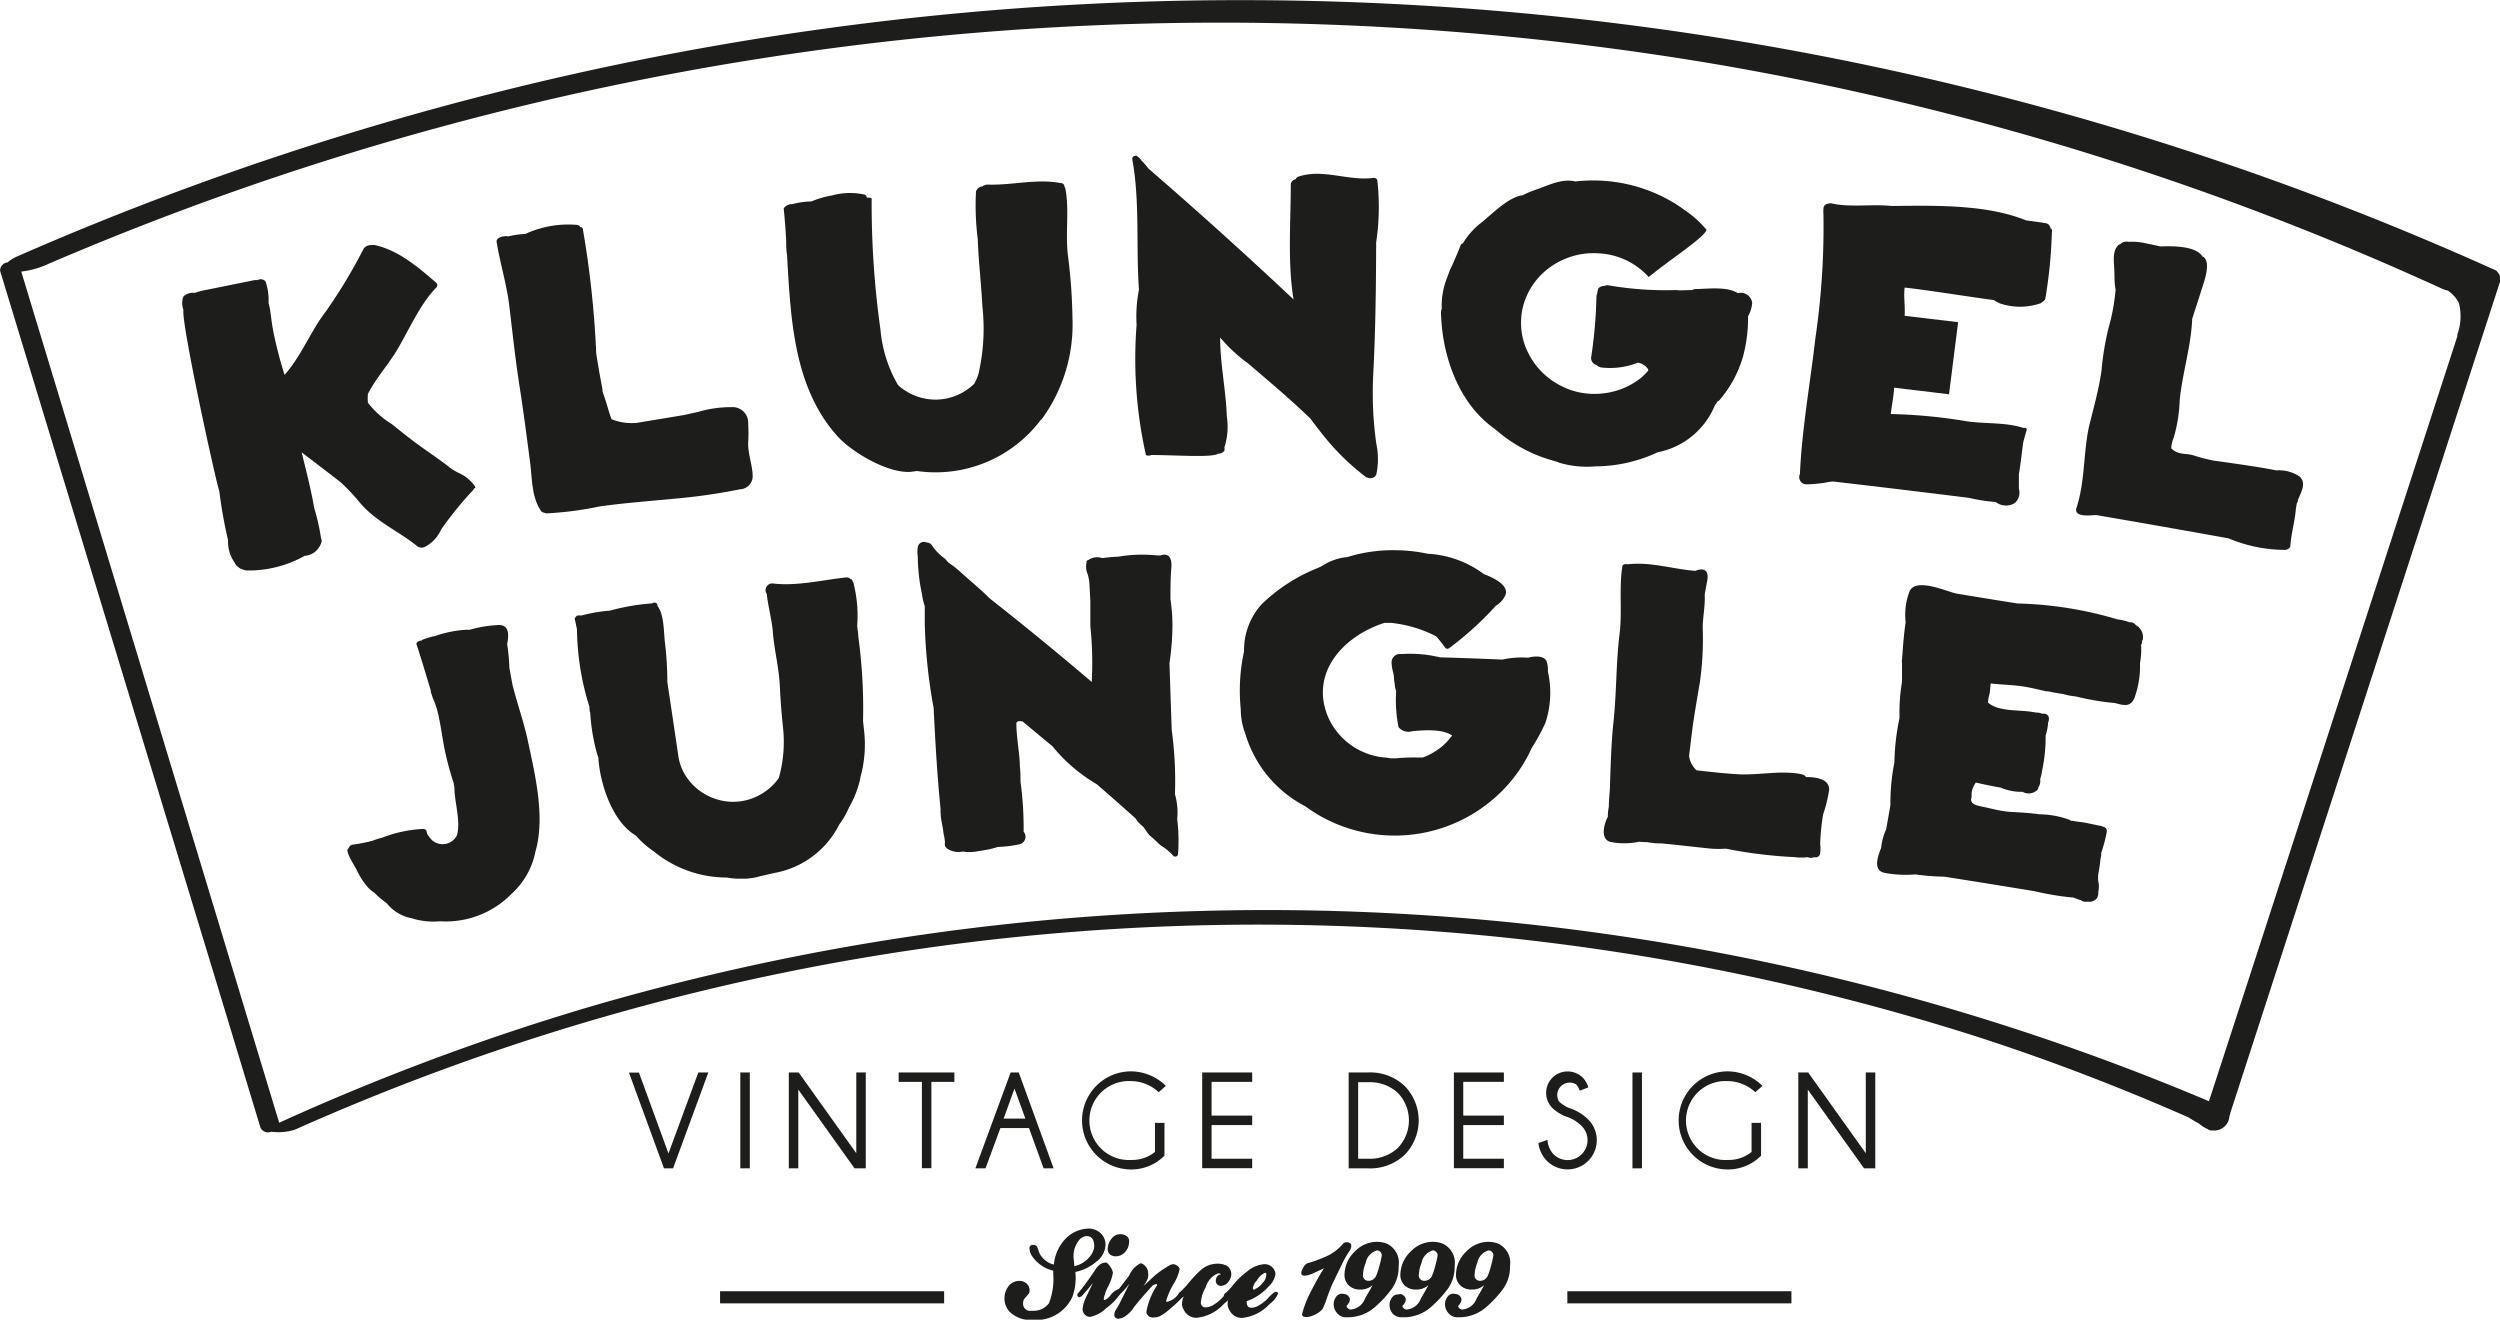 <svg id="Laag_1" data-name="Laag 1" xmlns="http://www.w3.org/2000/svg" viewBox="0 0 200.05 105.6">
  <defs>
    <style>
      .cls-1, .cls-2 {
        fill: #1d1d1b;
      }

      .cls-2 {
        stroke: #1d1d1b;
        stroke-miterlimit: 10;
        stroke-width: 0.97px;
      }
    </style>
  </defs>
  <title>kj_logo</title>
  <g>
    <g>
      <path class="cls-1" d="M194.68,263.37l-2.8-7.66h0.8l2.36,6.47,2.39-6.48h0.8l-2.82,7.67h-0.75Z" transform="translate(-141.55 -169.88)"/>
      <path class="cls-1" d="M201.55,255.7v7.67h-0.76V255.7h0.76Z" transform="translate(-141.55 -169.88)"/>
      <path class="cls-1" d="M205.46,255.7l4.61,6.46V255.7h0.76v7.67h-0.9l-4.5-6.3v6.3h-0.76V255.7h0.78Z" transform="translate(-141.55 -169.88)"/>
      <path class="cls-1" d="M216.08,256.45v6.91h-0.76v-6.91h-1.86V255.7h4.46v0.75h-1.85Z" transform="translate(-141.55 -169.88)"/>
      <path class="cls-1" d="M223.07,255.7l2.79,7.67h-0.8l-1.17-3.22h-2.29l-1.19,3.22h-0.81l2.82-7.67h0.66Zm0.53,3.69-0.87-2.4-0.87,2.4h1.74Z" transform="translate(-141.55 -169.88)"/>
      <path class="cls-1" d="M234.73,262.36a3.74,3.74,0,0,1-2.67,1.1,3.92,3.92,0,0,1,0-7.85,4,4,0,0,1,2.78,1.16l-0.57.51a3.26,3.26,0,0,0-2.21-.89,3.16,3.16,0,1,0,0,6.31,2.94,2.94,0,0,0,1.91-.64v-2.33h0.76v2.63Z" transform="translate(-141.55 -169.88)"/>
      <path class="cls-1" d="M241.75,255.7v0.75H238.5v2.7h3.25v0.76H238.5v2.69h3.25v0.76h-4V255.7h4Z" transform="translate(-141.55 -169.88)"/>
      <path class="cls-1" d="M251,255.7a4,4,0,0,1,2.93,1.06,3.94,3.94,0,0,1,0,5.55,4,4,0,0,1-2.93,1.06h-1.53V255.7H251Zm-0.77.77v6.13H251a3.28,3.28,0,0,0,2.37-.83,3.17,3.17,0,0,0,0-4.47,3.3,3.3,0,0,0-2.37-.82h-0.77Z" transform="translate(-141.55 -169.88)"/>
      <path class="cls-1" d="M261.89,255.7v0.75h-3.25v2.7h3.25v0.76h-3.25v2.69h3.25v0.76h-4V255.7h4Z" transform="translate(-141.55 -169.88)"/>
      <path class="cls-1" d="M267.08,259.3a3.27,3.27,0,0,1-1.31-.76,1.72,1.72,0,0,1,0-2.42,1.73,1.73,0,0,1,2.44,0,2,2,0,0,1,.44.77l-0.69.27a1.44,1.44,0,0,0-.29-0.51,1,1,0,0,0-1.37,1.37,2.73,2.73,0,0,0,.8.52,3.77,3.77,0,0,1,1.54.92,2.34,2.34,0,1,1-3.31,3.31,2.46,2.46,0,0,1-.68-1.42l0.73-.26a1.86,1.86,0,0,0,.48,1.15,1.59,1.59,0,0,0,2.26-2.25A3.17,3.17,0,0,0,267.08,259.3Z" transform="translate(-141.55 -169.88)"/>
      <path class="cls-1" d="M272.94,255.7v7.67h-0.76V255.7h0.76Z" transform="translate(-141.55 -169.88)"/>
      <path class="cls-1" d="M282.47,262.36a3.73,3.73,0,0,1-2.67,1.1,3.92,3.92,0,0,1,0-7.85,4,4,0,0,1,2.78,1.16l-0.57.51a3.26,3.26,0,0,0-2.21-.89,3.16,3.16,0,1,0,0,6.31,2.93,2.93,0,0,0,1.91-.64v-2.33h0.76v2.63Z" transform="translate(-141.55 -169.88)"/>
      <path class="cls-1" d="M286.24,255.7l4.61,6.46V255.7h0.76v7.67h-0.9l-4.5-6.3v6.3h-0.76V255.7h0.78Z" transform="translate(-141.55 -169.88)"/>
    </g>
    <line class="cls-2" x1="57.62" y1="103.81" x2="75.55" y2="103.81"/>
    <line class="cls-2" x1="125.42" y1="103.81" x2="143.35" y2="103.81"/>
    <g>
      <path class="cls-1" d="M228.5,268.2a1.42,1.42,0,0,1,1,.26,1.23,1.23,0,0,1,.51,1.08,1.76,1.76,0,0,1-.72,1.29,3.6,3.6,0,0,1-1.69.83,4.48,4.48,0,0,1-.24,2,3.19,3.19,0,0,1-3.16,1.84,2.43,2.43,0,0,1-1.85-.64,1.61,1.61,0,0,1-.14-2,1.07,1.07,0,0,1,.83-0.48,0.84,0.84,0,0,1,.67.22,0.73,0.73,0,0,1,.23.53,0.48,0.48,0,0,1-.09.3l-0.32.37a0.53,0.53,0,0,0-.11.34,0.57,0.57,0,0,0,.66.63h0.18a1.52,1.52,0,0,0,1.23-.61,5.34,5.34,0,0,0,.34-2.34v-0.26a2.83,2.83,0,0,1-1.67-1.13,1.2,1.2,0,0,1-.23-0.64,0.25,0.25,0,0,1,.22-0.29h0.11a0.31,0.31,0,0,1,.3.19l0.13,0.38a1.71,1.71,0,0,0,1.19,1,3.45,3.45,0,0,1,1-2.13A2.64,2.64,0,0,1,228.5,268.2Zm-1,3a2.14,2.14,0,0,0,1.25-.76,1.41,1.41,0,0,0,.36-0.83q0-.82-0.63-0.82a0.88,0.88,0,0,0-.63.39,2,2,0,0,0-.38,1.45Q227.52,271.19,227.52,271.16Z" transform="translate(-141.55 -169.88)"/>
      <path class="cls-1" d="M227.89,273.69a0.2,0.2,0,0,1-.09-0.31c0.13-.14.38-0.46,0.78-1l0.61-.88a1.35,1.35,0,0,1,.53-0.53l0.3-.07a0.25,0.25,0,0,1,.18.11,1.44,1.44,0,0,1,.41.7,3.72,3.72,0,0,1-.38,1.1,3.52,3.52,0,0,0-.36,1,0.08,0.08,0,0,0,.08.1,1.24,1.24,0,0,0,.47-0.39,1.34,1.34,0,0,1,.62-0.48,0.17,0.17,0,0,1,.2.18,0.63,0.63,0,0,1-.1.27,4.55,4.55,0,0,1-1.06,1.06,2.62,2.62,0,0,1-1.3.71,0.62,0.62,0,0,1-.6-0.57,2.06,2.06,0,0,1,.18-0.78c0.06-.16.28-0.61,0.65-1.37-0.25.31-.53,0.65-0.85,1A0.46,0.46,0,0,1,227.89,273.69Zm3.84-4.88a0.5,0.5,0,0,1,.17.43,1.21,1.21,0,0,1-.31.82,1,1,0,0,1-.75.35,0.76,0.76,0,0,1-.46-0.14,0.54,0.54,0,0,1-.19-0.46,1.31,1.31,0,0,1,.3-0.8,0.86,0.86,0,0,1,.71-0.37A0.88,0.88,0,0,1,231.73,268.81Z" transform="translate(-141.55 -169.88)"/>
      <path class="cls-1" d="M230.71,273.81c-0.07,0-.11,0-0.11-0.07a0.51,0.51,0,0,1,.09-0.23q0.49-.6,1.21-1.55a1.91,1.91,0,0,1,.94-1,0.72,0.72,0,0,1,.34.22,0.75,0.75,0,0,1,.21.35,1.29,1.29,0,0,1,0,.66,2.74,2.74,0,0,1-.35.61l0.61-.57a7,7,0,0,1,1-.8l0.42-.26a0.75,0.75,0,0,1,.37-0.13,0.64,0.64,0,0,1,.49.32,0.25,0.25,0,0,1,0,.14,3.51,3.51,0,0,1-.44,1.07,5.92,5.92,0,0,0-.62,1.39,0.07,0.07,0,0,0,.08.09,1.46,1.46,0,0,0,.75-0.44l0.21-.24a0.35,0.35,0,0,1,.22-0.16c0.09,0,.13.07,0.13,0.2a0.71,0.71,0,0,1-.23.42,8.73,8.73,0,0,1-.79.73,4.64,4.64,0,0,1-.87.64,1.2,1.2,0,0,1-.48.1,0.52,0.52,0,0,1-.61-0.42,5.46,5.46,0,0,1,.85-2.13,0.23,0.23,0,0,0,0-.11s0,0-.07,0a0.51,0.51,0,0,0-.34.18c-0.12.12-.35,0.38-0.7,0.78s-0.67.79-.81,1a2.32,2.32,0,0,1-.56.56,1.08,1.08,0,0,1-.59.24,0.3,0.3,0,0,1-.34-0.35,0.83,0.83,0,0,1,.15-0.4l0.24-.41,0.82-1.65A5.13,5.13,0,0,1,230.71,273.81Z" transform="translate(-141.55 -169.88)"/>
      <path class="cls-1" d="M236.39,273.51a0.61,0.61,0,0,1-.35.24,0.2,0.2,0,0,1-.15-0.08,0.26,0.26,0,0,1-.07-0.17,0.37,0.37,0,0,1,.18-0.24,7.28,7.28,0,0,0,.64-0.69,9.78,9.78,0,0,1,1-1.06A2,2,0,0,1,239,271a1.57,1.57,0,0,1,.59.11,0.66,0.66,0,0,1,.27.17,0.84,0.84,0,0,1,.22.56,1,1,0,0,1-.22.59,0.73,0.73,0,0,1-.57.34,0.39,0.39,0,0,1-.45-0.42,0.53,0.53,0,0,1,.07-0.27,0.44,0.44,0,0,1,.34-0.23,0.34,0.34,0,0,0-.23-0.08,1.74,1.74,0,0,0-1,1.14,2.77,2.77,0,0,0-.37,1.14,0.37,0.37,0,0,0,.37.45,1.34,1.34,0,0,0,.67-0.23,2.94,2.94,0,0,0,.63-0.51,4,4,0,0,1,.49-0.46,0.46,0.46,0,0,1,.17-0.09,0.3,0.3,0,0,1,.17.09,0.11,0.11,0,0,1,0,.09,2,2,0,0,1-.66.82,3.39,3.39,0,0,1-2.2,1.12,1.09,1.09,0,0,1-.55-0.14,1.21,1.21,0,0,1-.49-0.55,0.87,0.87,0,0,1-.11-0.52,2,2,0,0,1,.06-0.31A0.68,0.68,0,0,1,236.39,273.51Z" transform="translate(-141.55 -169.88)"/>
      <path class="cls-1" d="M241.31,274c0,0.34.09,0.52,0.37,0.53a1.31,1.31,0,0,0,.67-0.23,3.23,3.23,0,0,0,.64-0.51,3.28,3.28,0,0,1,.48-0.46,0.5,0.5,0,0,1,.15-0.08,0.36,0.36,0,0,1,.19.07,0.11,0.11,0,0,1,0,.09,1.9,1.9,0,0,1-.66.81,3.45,3.45,0,0,1-2.21,1.12,1.1,1.1,0,0,1-.54-0.13,1.17,1.17,0,0,1-.5-0.55,0.87,0.87,0,0,1-.11-0.52c0-.16,0-0.26.06-0.31a0.64,0.64,0,0,1,.21-0.27,0.71,0.71,0,0,1-.35.24,0.2,0.2,0,0,1-.16-0.08,0.26,0.26,0,0,1-.07-0.17,0.35,0.35,0,0,1,.19-0.24,6.84,6.84,0,0,0,.62-0.69,6.23,6.23,0,0,1,1.06-1,2.37,2.37,0,0,1,1.37-.58,0.85,0.85,0,0,1,.63.24,0.78,0.78,0,0,1,.26.56,1.68,1.68,0,0,1-.56,1A4.13,4.13,0,0,1,241.31,274Zm0.64-.95a1.57,1.57,0,0,0,.64-0.52,0.94,0.94,0,0,0,.29-0.65c0-.1,0-0.15-0.11-0.15a1.43,1.43,0,0,0-.64.61,1.11,1.11,0,0,0-.32.58A0.12,0.12,0,0,0,241.95,273.08Z" transform="translate(-141.55 -169.88)"/>
      <path class="cls-1" d="M246.78,271.7a2.2,2.2,0,0,1-.83.26c-0.18,0-.27-0.06-0.27-0.19s0-.15.14-0.42a0.77,0.77,0,0,1,.33-0.38,10,10,0,0,0,1.47-.53,3.8,3.8,0,0,0,1.42-1.06,0.34,0.34,0,0,1,.24-0.09,0.45,0.45,0,0,1,.3.07,0.27,0.27,0,0,1,.1.23,0.78,0.78,0,0,1-.18.44,8.76,8.76,0,0,0-.6,1.08l-0.66,1.36q-0.2.4-.51,1.28a6.15,6.15,0,0,1-.35.88,1.89,1.89,0,0,1-.78.52,1.37,1.37,0,0,1-.52.12c-0.22,0-.34-0.08-0.34-0.23a8.26,8.26,0,0,1,.76-1.91,18.59,18.59,0,0,1,1-1.77Q247.33,271.45,246.78,271.7Z" transform="translate(-141.55 -169.88)"/>
      <path class="cls-1" d="M249.13,273.43a0.48,0.48,0,0,1,.35.21,0.36,0.36,0,0,1,.08.32,0.85,0.85,0,0,1-.25.4,0.07,0.07,0,0,0,0,.06,0.24,0.24,0,0,0,.1.15,0.35,0.35,0,0,0,.2.1,1.33,1.33,0,0,0,1.17-.89c0.34-.58.54-0.93,0.6-1.06a1.44,1.44,0,0,1-1,.35,1.28,1.28,0,0,1-.88-0.31,1.16,1.16,0,0,1-.36-0.95,2.58,2.58,0,0,1,.82-1.78,2.45,2.45,0,0,1,1.78-.78,2.17,2.17,0,0,1,.79.15,1.68,1.68,0,0,1,.94,1.78,3,3,0,0,1-.59,1.89,8.89,8.89,0,0,1-1.33,1.42,3.3,3.3,0,0,1-2.08.8h-0.28a0.94,0.94,0,0,1-.66-0.35,1.06,1.06,0,0,1-.26-0.7,1,1,0,0,1,.19-0.58,0.59,0.59,0,0,1,.49-0.26Zm2.71-3.48a0.32,0.32,0,0,0-.15,0,1.28,1.28,0,0,0-.86,1,2.61,2.61,0,0,0-.21.9,0.43,0.43,0,0,0,.4.52,0.67,0.67,0,0,0,.64-0.38,4.5,4.5,0,0,0,.27-0.83,6.2,6.2,0,0,0,.19-0.82A0.41,0.41,0,0,0,251.83,269.95Z" transform="translate(-141.55 -169.88)"/>
      <path class="cls-1" d="M253.6,273.43a0.48,0.48,0,0,1,.35.21,0.36,0.36,0,0,1,.08.32,0.85,0.85,0,0,1-.25.4,0.07,0.07,0,0,0,0,.06,0.24,0.24,0,0,0,.1.15,0.35,0.35,0,0,0,.2.1,1.33,1.33,0,0,0,1.17-.89q0.51-.87.6-1.06a1.44,1.44,0,0,1-1,.35,1.28,1.28,0,0,1-.88-0.31,1.16,1.16,0,0,1-.36-0.95,2.58,2.58,0,0,1,.82-1.78,2.44,2.44,0,0,1,1.78-.78,2.16,2.16,0,0,1,.79.15,1.68,1.68,0,0,1,.95,1.78,3,3,0,0,1-.59,1.89,8.85,8.85,0,0,1-1.33,1.42,3.3,3.3,0,0,1-2.08.8h-0.28A0.94,0.94,0,0,1,253,275a1.06,1.06,0,0,1-.26-0.7,1,1,0,0,1,.19-0.58,0.59,0.59,0,0,1,.49-0.26Zm2.71-3.48a0.33,0.33,0,0,0-.15,0,1.28,1.28,0,0,0-.86,1,2.61,2.61,0,0,0-.21.9,0.43,0.43,0,0,0,.4.52,0.67,0.67,0,0,0,.64-0.38,4.47,4.47,0,0,0,.27-0.83,6,6,0,0,0,.19-0.82A0.41,0.41,0,0,0,256.3,269.95Z" transform="translate(-141.55 -169.88)"/>
      <path class="cls-1" d="M258.06,273.43a0.48,0.48,0,0,1,.35.21,0.36,0.36,0,0,1,.08.32,0.85,0.85,0,0,1-.25.4,0.07,0.07,0,0,0,0,.06,0.25,0.25,0,0,0,.1.15,0.35,0.35,0,0,0,.2.1,1.33,1.33,0,0,0,1.17-.89q0.51-.87.6-1.06a1.44,1.44,0,0,1-1,.35,1.27,1.27,0,0,1-.88-0.31,1.16,1.16,0,0,1-.37-0.95,2.58,2.58,0,0,1,.82-1.78,2.45,2.45,0,0,1,1.77-.78,2.16,2.16,0,0,1,.79.15,1.68,1.68,0,0,1,.94,1.78,3,3,0,0,1-.59,1.89,8.91,8.91,0,0,1-1.33,1.42,3.31,3.31,0,0,1-2.08.8h-0.28a0.94,0.94,0,0,1-.66-0.35,1.06,1.06,0,0,1-.26-0.7,1,1,0,0,1,.19-0.58,0.59,0.59,0,0,1,.49-0.26Zm2.71-3.48a0.32,0.32,0,0,0-.15,0,1.28,1.28,0,0,0-.86,1,2.6,2.6,0,0,0-.21.9,0.43,0.43,0,0,0,.4.52,0.67,0.67,0,0,0,.64-0.38,4.64,4.64,0,0,0,.27-0.83,6.3,6.3,0,0,0,.19-0.82A0.41,0.41,0,0,0,260.77,269.95Z" transform="translate(-141.55 -169.88)"/>
    </g>
  </g>
  <path class="cls-1" d="M341.38,191.63a0.26,0.26,0,0,0-.15-0.13,244,244,0,0,0-198.4-1.06,3.06,3.06,0,0,0-.68.44,0.65,0.65,0,0,0-.59.68L159,248.92l3.4,11.22a0.68,0.68,0,0,0,.86.3,4.31,4.31,0,0,0,1.9-.17,189.16,189.16,0,0,1,134.73-7.39c5.65,1.83,11.31,4,16.8,6.42a7.71,7.71,0,0,0,.8.47,2.63,2.63,0,0,0,.72.46,0.5,0.5,0,0,0,.34.11l0.28,0a1.22,1.22,0,0,0,1.12-1.15,2.05,2.05,0,0,0,.08-0.28l18.28-56.34,3.29-10.14A0.79,0.79,0,0,0,341.38,191.63ZM318.31,258a193.45,193.45,0,0,0-129.42-7.6,191.22,191.22,0,0,0-25,9.32v0q-8.69-28.68-17.38-57.36l-3.26-10.75a6.92,6.92,0,0,0,2.14-.6A237.64,237.64,0,0,1,279.34,175.1,234.54,234.54,0,0,1,337,193a1.86,1.86,0,0,0,.42.13,2.53,2.53,0,0,1,.89,1,4.28,4.28,0,0,1-.12,2.51,0.67,0.67,0,0,0,0,.14L321.24,249Z" transform="translate(-141.55 -169.88)"/>
  <g>
    <path class="cls-1" d="M201.42,205.33a13.17,13.17,0,0,0,0-1.55,1.25,1.25,0,0,0-1.34-1.32,9.31,9.31,0,0,0-2.67.38l-1.12.25-3.8.63a4.38,4.38,0,0,1-2-.29c-0.21-.53-0.35-1.12-0.49-1.52-0.08-.24-0.16-0.49-0.24-0.74,0-.05,0-0.1,0-0.13-0.19-1-.35-1.91-0.5-2.88a77.84,77.84,0,0,0-1.08-10,0.2,0.2,0,0,0-.22-0.1c0-.09-0.08-0.17-0.3-0.19a8.2,8.2,0,0,0-4.07.73,7,7,0,0,0-1.38.2,0.63,0.63,0,0,0-.36,0c-0.21,0-.61.16-0.56,0.44,0.27,1.68.78,3.29,1,5,0.27,2.23.5,4.43,0.85,6.65,0.31,2,.57,4,0.83,6,0.17,1.29.11,2.8,0.89,3.9a0.31,0.31,0,0,0,.23.11,0.43,0.43,0,0,0,.21.06,27.27,27.27,0,0,0,4.26-.56c2-.28,4.08-0.43,6.13-0.63a46.27,46.27,0,0,0,5.09-.74,1.05,1.05,0,0,0,1-1.1C201.74,207,201.4,206.22,201.42,205.33Z" transform="translate(-141.55 -169.88)"/>
    <path class="cls-1" d="M227,190.28c-0.21-1.77.13-3.6-.2-5.32a0.26,0.26,0,0,0-.07-0.13,0.29,0.29,0,0,0-.31-0.3c-1.95-.37-3.88.19-5.83,0.12a0.69,0.69,0,0,0-.42.15,0.58,0.58,0,0,0-.52.4,21.22,21.22,0,0,0,.14,3.81c0.06,1.8.28,3.58,0.37,5.38a16.16,16.16,0,0,1-.32,5.44,4.46,4.46,0,0,1-.33.76,4.63,4.63,0,0,1-1.11.79,4.41,4.41,0,0,1-3.39.25,4.55,4.55,0,0,1-1.46-.81l-0.14-.13a10.57,10.57,0,0,1-1.4-4.39,72.49,72.49,0,0,1-.71-10.49c0-.11-0.18-0.13-0.39-0.11a0.25,0.25,0,0,0-.23-0.26,5.37,5.37,0,0,0-2.55.08,7.21,7.21,0,0,0-1.65.48,6.24,6.24,0,0,0-1.54.22,0.76,0.76,0,0,0-.68.34c0.09,0.83.15,1.68,0.2,2.55,0,0.39,0,.79.07,1.19,0.29,5.14.54,10.56,4,14.45,1.12,1.27,4,3,5.86,2.89l0.54-.07a10.37,10.37,0,0,0,2.23.08,10.53,10.53,0,0,0,6.94-3.3,10.6,10.6,0,0,0,.74-0.88,0.42,0.42,0,0,0,.11-0.1,12.85,12.85,0,0,0,2.42-8A43.91,43.91,0,0,0,227,190.28Z" transform="translate(-141.55 -169.88)"/>
    <path class="cls-1" d="M184.4,238c0.8-2.75-.05-6.22-0.63-8.92-0.29-1.38-.84-2.91-1.22-4.44l-0.24-1.33a14.41,14.41,0,0,0-.18-1.89c0.14-.67.18-1.42-0.52-1.52a1,1,0,0,0-.25,0,9.56,9.56,0,0,0-2.21.37l-0.27,0a9.18,9.18,0,0,0-2.58.53l-0.09,0c-0.26.07-.52,0.15-0.77,0.24a0.47,0.47,0,0,0-.17.1c-0.22,0-.44.16-0.39,0.3,0.41,1.22.76,2.46,1.14,3.69,0,0.08,0,.17.05,0.25a0.06,0.06,0,0,0,0,0v0a3.84,3.84,0,0,0,.24.65l0.19,0.54c0.29,1.06.42,2.23,0.62,3.23a24,24,0,0,0,.72,2.7l0.07,0.35c0,1.23.52,2.69,0.21,3.86a1.28,1.28,0,0,1-2,.4,3.49,3.49,0,0,1-.36-0.45,0.71,0.71,0,0,1-.07-0.26,0.28,0.28,0,0,0-.25-0.19,10.42,10.42,0,0,0-3.28.69,6.46,6.46,0,0,0-.81.26,13.14,13.14,0,0,1-1.52.3,0.44,0.44,0,0,0-.39.3,0.2,0.2,0,0,0-.07.07c-0.14.3,0.57,1.34,0.72,1.66a6,6,0,0,0,.86,1.35,2.44,2.44,0,0,0,.55.47,7.54,7.54,0,0,0,1,.85,3.32,3.32,0,0,0,2,1.2,5.67,5.67,0,0,0,2.25.24,7.36,7.36,0,0,0,5.74-2.2,0.06,0.06,0,0,0,0,0A6.15,6.15,0,0,0,184.4,238Z" transform="translate(-141.55 -169.88)"/>
    <path class="cls-1" d="M251.44,199.78c0.18-3.51.22-7,.23-10.5a0.18,0.18,0,0,0,0,0,19.05,19.05,0,0,0,.09-5,0.3,0.3,0,0,0-.34-0.16c-2,.25-4-0.75-5.93-0.12a0.39,0.39,0,0,0-.26.22,0.49,0.49,0,0,0-.39.37c0,3-.27,6.28.22,9.25q-5.69-5.35-11.6-10.46a0,0,0,0,0,0,0,6,6,0,0,0-.57-0.65,1.08,1.08,0,0,0-.4-0.38h0a0.22,0.22,0,0,0-.11,0,0.25,0.25,0,0,0-.23.25h0v0a0.17,0.17,0,0,0,0,0h0c0.63,3.42.29,7,.54,10.46a11.15,11.15,0,0,0-.19,2.82,35.05,35.05,0,0,0,.73,10.33v0.08h0a0.53,0.53,0,0,0,.45,0c2,0,4.88.23,5.35-.11a0.58,0.58,0,0,0,.5-0.24,1.14,1.14,0,0,0,0-.27,5.39,5.39,0,0,0,.19-2.46c-0.07-2.13-.54-4.21-0.53-6.32a12.53,12.53,0,0,0,2.23,2.07c1.67,1.43,3.4,2.87,5,4.43a0.16,0.16,0,0,0,0,0c0.23,0.32.46,0.62,0.71,0.93l0,0a19.34,19.34,0,0,0,3.77,3.77l0.08,0a0.52,0.52,0,0,0,.7-0.23,5.93,5.93,0,0,0,0-2.49A29,29,0,0,1,251.44,199.78Z" transform="translate(-141.55 -169.88)"/>
    <path class="cls-1" d="M325.43,210l0-.12c0.26-.63.73-1.39,0.09-1.9a3,3,0,0,0-1.82-.46c-1.34-.27-3.2-0.53-5-0.78h0a13.88,13.88,0,0,1-1.62-.42c-0.65-.2-1.23,0-1.79-0.57l0,0a2.81,2.81,0,0,1,.2-0.85,12,12,0,0,0,.48-3c0.22-2.2.91-4.29,1-6.51,0.24-.74.48-1.48,0.71-2.21s0.83-2.27.18-2.76l-0.06,0c-0.51-.85-2.27-0.86-3.38-0.82-0.35-.08-0.71-0.16-1.07-0.23a5.06,5.06,0,0,0-1.49-.14,0.69,0.69,0,0,0-.67.21v0l-0.07,0c-0.59.49-.4,1.42-0.38,2.09s0,1,.1,1.53a15.94,15.94,0,0,1-.57,3.08,22.79,22.79,0,0,0-.56,3.42c-0.22,1.52-.64,3-1,4.46-0.46,2.14-.31,4.4-1,6.5-0.23.7,0.88,0.64,1.54,0.57q5.32,0.91,10.63,1.87a11.67,11.67,0,0,0,4.39.92h0a0.57,0.57,0,0,0,.55-0.24c0.05-1,.34-1.91.43-2.88a5.89,5.89,0,0,1,.1-0.64Z" transform="translate(-141.55 -169.88)"/>
    <path class="cls-1" d="M265.41,223.61a1.77,1.77,0,0,0-.07-0.69h0c-0.08-.55-0.87-0.59-1.51-0.41a7,7,0,0,0-2.06.15q-2.51-.11-5-0.18a10,10,0,0,0-3.08-.26h0a0.67,0.67,0,0,0-.78.74c0,0.32.1,0.63,0.17,0.95a5,5,0,0,0,.08.73c0,0.23.08,0.41,0.11,0.55a10.89,10.89,0,0,0,.19,2.87,1,1,0,0,0,1.09.33c0.89-.08,2.42-0.21,3.2.35a6.55,6.55,0,0,1-.68.76,5.7,5.7,0,0,1-1.22.81c-0.15.07-.3,0.13-0.46,0.19l-0.32,0a15.06,15.06,0,0,0-1.83.06l-0.41,0a4.06,4.06,0,0,0-.54-0.07,5.48,5.48,0,0,1-4.46-3.22c-1.47-3.45,1.09-6.45,4.51-7.55l0.51,0a10.31,10.31,0,0,1,3.63,1.08c0.25,0.29.49,0.6,0.74,0.94a0.24,0.24,0,0,0,.3,0,25.85,25.85,0,0,0,3.73-3.39h0a1.88,1.88,0,0,0,.76-0.84c0.32-.81-1-1.42-1.72-1.69a8.23,8.23,0,0,0-4.5-1.63,12.75,12.75,0,0,0-2.47-.28,12.55,12.55,0,0,0-3.3.36l-0.68.19a4.39,4.39,0,0,0-2,.71l-0.29.14a13.77,13.77,0,0,0-4.52,2.9A5.44,5.44,0,0,0,241.1,222a14.66,14.66,0,0,0-.26,4.67,0.83,0.83,0,0,0,0,.18,5.47,5.47,0,0,0,.36,1.74A9.6,9.6,0,0,0,246,234.4a12.31,12.31,0,0,0,1.08.71,12.11,12.11,0,0,0,14.17-1.47,11.83,11.83,0,0,0,1.94-2.23,11.62,11.62,0,0,0,.93-1.68,15.68,15.68,0,0,0,1.09-2A7.65,7.65,0,0,0,265.41,223.61Zm-0.2-.72h0Zm-0.11-.07,0,0,0.08,0h0Zm-1.5-.26h0C263.64,222.55,263.64,222.56,263.6,222.56Zm-5.9-1.43h0.08l-0.11,0Zm-14.82-1.95h0v0ZM264.72,228v0l0.08-.2v0Z" transform="translate(-141.55 -169.88)"/>
    <path class="cls-1" d="M235.75,235.43v0a5.37,5.37,0,0,0-.18-2,30.23,30.23,0,0,0-.26-5.14q-0.09-2.66-.18-5.33a22,22,0,0,0,.24-3,14.6,14.6,0,0,0-.16-2.13c0-.84,0-1.67.07-2.5s-0.22-1.23-.89-1l-0.22,0a11.45,11.45,0,0,0-3.17.1c-0.42,0-.84.06-1.26,0.11a1.18,1.18,0,0,0-1.1.16c-0.1,0-.19.11-0.14,0.16a1.53,1.53,0,0,0,.1,1,4.77,4.77,0,0,1,.12.63l0.08,1.5c0,0.69,0,1.39,0,2a28.25,28.25,0,0,1,.11,4.46q-4-3.41-8.17-6.69l0,0c-0.75-.76-1.62-1.45-2.41-2.18a8,8,0,0,0-.89-0.68l-0.27-.31a4.15,4.15,0,0,1-1-1,0.53,0.53,0,0,0-.48-0.3,0.49,0.49,0,0,0-.7.4,2.13,2.13,0,0,0,0,.7,14.78,14.78,0,0,0,.33,3,5.52,5.52,0,0,0,.23,1c0,0.48,0,1,0,1.41a42.59,42.59,0,0,0,.71,6.73c0.13,2.74.29,5.47,0.56,8.16a0.6,0.6,0,0,0,0,.25c0,0.49.16,1,.21,1.45a2.37,2.37,0,0,0,.08.44l0.06,0.45a0.54,0.54,0,0,0,0,.26v0l0,0,0,0.05a0.73,0.73,0,0,0,.1.12h0l0,0,0.1,0.09a1.6,1.6,0,0,0,1.22.22,3.18,3.18,0,0,0,1.06,0l0.86-.14a6.16,6.16,0,0,0,.88-0.23,9,9,0,0,0,1.78-.22,0.62,0.62,0,0,0,.29-1h0a27.43,27.43,0,0,0-.25-4c0-.4,0-0.8-0.05-1.2,0-1-.29-2.35-0.28-3.52h0l0.14-.12,0.21,0a0.2,0.2,0,0,0,.12,0l2.41,2,0.35,0.41a13,13,0,0,0,3.2,2.63q1.57,1.36,3.11,2.74h0a2.14,2.14,0,0,0,.5.57c0.3,0.26.42,0.64,0.73,0.88s0.51,0.5.8,0.72a4.31,4.31,0,0,1,1,.84,0.24,0.24,0,0,0,.36-0.1A14.09,14.09,0,0,0,235.75,235.43Z" transform="translate(-141.55 -169.88)"/>
    <path class="cls-1" d="M179.58,208.83a3.08,3.08,0,0,0-1.34-1.11c-0.2-.1-0.39-0.22-0.57-0.33-0.81-.65-1.69-1.23-2.52-1.83s-1.5-1.14-2.23-1.73a7.05,7.05,0,0,1-1.93-1.73,3.92,3.92,0,0,1,0-.7c0.62-1.2,1.51-2.2,2.24-3.36,1-1.64,1.87-3.74,3.21-5.13a0.27,0.27,0,0,0,0-.42c-1.44-1.24-3-2.58-4.9-3a0.55,0.55,0,0,0-.19,0h-0.13a0.76,0.76,0,0,0-.55.25,42.49,42.49,0,0,1-3,5c-1.26,1.62-2,3.63-3.35,5.14a33.39,33.39,0,0,1-.9-3.48c-0.13-.63-0.18-1.28-0.29-1.91a3.47,3.47,0,0,0-.09-0.36,4.74,4.74,0,0,0-.24-1.73,0.51,0.51,0,0,0-.63-0.11l-0.23,0-3.8.77a5.5,5.5,0,0,0-1,.26h0a1.14,1.14,0,0,0-.91.28,1.46,1.46,0,0,0,0,1.07c-0.2,1,2.6,13.78,2.87,14.52a37.13,37.13,0,0,0,.7,3.92,2.87,2.87,0,0,0,.52,1.78,1,1,0,0,0,.27.35h0l0.12,0.09a0.59,0.59,0,0,0,.19.09,1.18,1.18,0,0,0,.42.11,9.16,9.16,0,0,0,4.61-1.17,1.51,1.51,0,0,0,1.31-1,0.48,0.48,0,0,0,0-.41,17.21,17.21,0,0,0-.55-2.43c-0.26-1.52-.65-3-1-4.44q1.57,1.19,3.12,2.39a16.43,16.43,0,0,1,1.47,1.55c1.3,1.6,3.16,2.34,4.7,3.6a0.62,0.62,0,0,0,.61,0,2.88,2.88,0,0,0,1.26-1.37,27.93,27.93,0,0,1,2.54-3.13,0.4,0.4,0,0,0,.1-0.18C179.55,209,179.61,208.89,179.58,208.83Z" transform="translate(-141.55 -169.88)"/>
    <path class="cls-1" d="M281.76,194.12a0.92,0.92,0,0,0-1.15-.78h0c-0.86-.56-2.41-0.34-3.37-0.33a0.6,0.6,0,0,0-.29.08c-0.48,0-.92.05-1.28,0a26.75,26.75,0,0,1-5.36-.37,0.69,0.69,0,0,0-.42.05,0.6,0.6,0,0,0-.44.18,2.18,2.18,0,0,0-.09.42,0.65,0.65,0,0,0-.06.2,38.06,38.06,0,0,1-.41,4.81,0.58,0.58,0,0,0,.42.71,0.67,0.67,0,0,0,.41.2,6.09,6.09,0,0,0,2.74-.33l0.12-.06a1.18,1.18,0,0,1,.86.54l0,0.1a5.54,5.54,0,0,1-.57.57,5.71,5.71,0,0,1-1.24.76,6,6,0,0,1-1.39.43,6.17,6.17,0,0,1-1.44.09,5.71,5.71,0,0,1-2.21-.57,6,6,0,0,1-1.78-1.3,5.86,5.86,0,0,1-1.17-1.84,5.28,5.28,0,0,1-.37-2.2,5.18,5.18,0,0,1,.56-2.16,5.65,5.65,0,0,1,1.34-1.73,6,6,0,0,1,1.94-1.12,5.84,5.84,0,0,1,2.31-.32,5.76,5.76,0,0,1,4.06,1.9c1.52-1.27,4.58-3.25,4.62-3.79a8.35,8.35,0,0,0-1.69-1.53,11.9,11.9,0,0,0-2-1.2,12.49,12.49,0,0,0-4.68-1.19,12.65,12.65,0,0,0-2.12.06c-1.08-.26-2.14.31-3.14,0.65a7.65,7.65,0,0,0-1.06.45c-1.21.15-2.53,1.59-3.37,2.23a5.89,5.89,0,0,0-1.42,1.61,0.34,0.34,0,0,0-.2.18c-0.2.54-.44,1.07-0.67,1.6a6.39,6.39,0,0,0-.37.9,6,6,0,0,0-.46,2.6,0.17,0.17,0,0,0-.05.11,2.53,2.53,0,0,0,0,.5c0.16,3.45,1.54,7.07,4.33,9a11.73,11.73,0,0,0,4.19,2.38l0.75,0.22,0.19,0.08a7.8,7.8,0,0,0,2.87.29,11.9,11.9,0,0,0,5-1.13,6.23,6.23,0,0,0,4.58-3.77l0.06-.07,0.18-.27,0.07,0a9.38,9.38,0,0,0,1.94-3.56,11.88,11.88,0,0,0,.4-3.21A2.62,2.62,0,0,0,281.76,194.12Z" transform="translate(-141.55 -169.88)"/>
    <path class="cls-1" d="M305.63,188.15a0.47,0.47,0,0,0-.43-0.42c-0.5-.08-1-0.15-1.51-0.21-3-1.22-6.8-1.21-10.44-1.16l-0.35,0c-1.5-.16-3.23.12-4.68-0.18a0.6,0.6,0,0,0-.39,0,0.41,0.41,0,0,0-.37.38s0,0.09,0,.14a0.6,0.6,0,0,0,0,.22,61.05,61.05,0,0,1-.64,10c-0.41,3.59-1.08,7.27-1.24,10.89a0.58,0.58,0,0,0,.53.83,11.9,11.9,0,0,0,1.51-.14,3.62,3.62,0,0,1,.62-0.09q5.44,0.63,10.88,1.31a13.22,13.22,0,0,0,2.13.33,1.33,1.33,0,0,0,1.53.08,1.13,1.13,0,0,0,.32-1.16c0-.39,0-0.77,0-1.14,0.15-.85.23-1.71,0.35-2.57,0.09-.33.18-0.66,0.28-1,0-.1-0.07-0.15-0.22-0.14l-0.06,0c-1.49-.49-3.22-0.29-4.77-0.57a42,42,0,0,0-5.83-.54c0.08-.7.23-1.4,0.27-2.11l4.39,0.53,0.73-5.77-4.28-.51c0.05-.74-0.09-1.52,0-2.26,2.35,0.27,4.78.69,7.13,1a4.81,4.81,0,0,0,.47.26,5,5,0,0,0,3.27,0,0.6,0.6,0,0,0,.18-0.14,0.34,0.34,0,0,0,.21-0.25,37.7,37.7,0,0,0,.52-5.3A0.24,0.24,0,0,0,305.63,188.15Z" transform="translate(-141.55 -169.88)"/>
    <path class="cls-1" d="M209.5,234.47a8,8,0,0,0,.94-2.55c0.06-.24.12-0.48,0.16-0.72a9.75,9.75,0,0,0,.1-2.8l-0.09-.82a42,42,0,0,0-.38-6.76c0-.29-0.06-0.58-0.09-0.86a0.07,0.07,0,0,0,0,0,10.41,10.41,0,0,0-.26-3.28,0.65,0.65,0,0,0-.11-0.29l-0.05-.14a0.07,0.07,0,0,0-.06,0,0.49,0.49,0,0,0-.44-0.16c-1.86.2-3.93,0.71-5.81,0.48a0.54,0.54,0,0,0-.5.85c0.09,0.93.41,2.09,0.48,3,0.11,1.46.49,2.87,0.56,4.33,0.05,1.07.13,2.13,0.24,3.2a10.66,10.66,0,0,1-.32,4.19l-0.14.19a4.55,4.55,0,0,1-1.28,1.1,4.38,4.38,0,0,1-1.65.57,4.33,4.33,0,0,1-1.72-.11,4.57,4.57,0,0,1-1.52-.72,4.46,4.46,0,0,1-1.14-1.21,4,4,0,0,1-.59-1.59q-0.44-3-.88-5.91c0-1.08-.07-2.17-0.2-3.24-0.08-.66-0.06-2.15-0.55-2.79l-0.05-.12,0-.08a0.1,0.1,0,0,0-.07-0.07l0,0a0.26,0.26,0,0,0-.33,0,17.37,17.37,0,0,0-3.38.58,12.57,12.57,0,0,0-2.28.39H188l-0.19,0a0.2,0.2,0,0,0-.19.15,0.11,0.11,0,0,0-.09.08c0.07,0.3.13,0.6,0.19,0.89a21.34,21.34,0,0,0,1,6.2c0,0.16,0,.32.06,0.48a15.77,15.77,0,0,0,.55,3.28l0.1,0.29c0.11,2,1.09,5.13,3,6.24a7.21,7.21,0,0,0,1.44,1.27,9.2,9.2,0,0,0,5.85,2.09,5.15,5.15,0,0,0,1.11.09l0.44,0a5.28,5.28,0,0,0,1.13-.2c0.45-.1.89-0.21,1.3-0.29a7.23,7.23,0,0,0,5-3.83l0.32-.47A8.07,8.07,0,0,0,209.5,234.47Z" transform="translate(-141.55 -169.88)"/>
    <path class="cls-1" d="M287.92,233.06c0-.87-1.09-1-1.85-1a0.53,0.53,0,0,0-.34-0.22c-1.59-.34-3.33.07-5,0-1.15-.06-2.28-0.19-3.42-0.32a1.87,1.87,0,0,1-.6-1.16L277,228c0.17-1.17.37-2.33,0.57-3.5a24.42,24.42,0,0,0,.23-4.4c0-.77.21-1.76,0.16-2.63,0.06-.37.13-0.74,0.2-1.11,0.16-.82-0.24-1.09-0.95-0.8-1.82-.14-3.6-0.75-5.45-0.52h0a0.34,0.34,0,0,0-.38.1c-0.3,1.81,0,3.69-.24,5.52-0.28,2.33-.23,4.67-0.48,7-0.18,1.68-.22,3.38-0.28,5.07,0,0.44-.08,1-0.09,1.61l0,0.08,0,0a4.59,4.59,0,0,0-.08.64s0,0.06,0,.1v0.08c-0.35.66-.58,1.77,0.17,2a5.59,5.59,0,0,0,2.31,0c2,0.1,3.87.36,5.82,0.55a7.89,7.89,0,0,0,1.14,0s0,0,0,0a36.91,36.91,0,0,0,5.55.68,3.88,3.88,0,0,0,1,0,0.67,0.67,0,0,0,.53,0,0.36,0.36,0,0,0,.47-0.34,2.3,2.3,0,0,0,0-.7,17.44,17.44,0,0,1,.24-2.4A10.45,10.45,0,0,0,287.92,233.06Zm-13.43,4.31a6.84,6.84,0,0,1-1.24-.11Z" transform="translate(-141.55 -169.88)"/>
    <path class="cls-1" d="M313,221.14a1.11,1.11,0,0,0-.54-1.24,0.65,0.65,0,0,0-.33-0.22l-0.15,0a4.4,4.4,0,0,0-1-.24,30.33,30.33,0,0,0-8-1.27c-1.63-.26-3.25-0.52-4.86-0.79-0.7-.12-3.22-1.32-3.76-0.2a5.19,5.19,0,0,0-.32,2.49c-0.15,1-.22,2-0.29,3a0.59,0.59,0,0,0,0,.26c0,0.56,0,1.07,0,1.5a15,15,0,0,0-.2,2.9,18.65,18.65,0,0,0-.41,3.55,0.1,0.1,0,0,0,0,0,17.09,17.09,0,0,0-.32,3.44l-0.21,1.19-0.13.73a4.65,4.65,0,0,0-.4,1.49c-0.37.9-.59,1.83,0.29,2a9.24,9.24,0,0,0,2.45.12,18.2,18.2,0,0,0,2.3.18q3.64,0.57,7.27,1.17a22.13,22.13,0,0,0,2.91.49l0.13,0,0.54,0.2,0.06,0a0.6,0.6,0,0,0,.51.14h0a0.28,0.28,0,0,0,.14,0h0A0.57,0.57,0,0,0,309,242a0.73,0.73,0,0,0,.37-0.29,0.77,0.77,0,0,0,.08-0.46,1.79,1.79,0,0,0,0-.86,3.39,3.39,0,0,1,0-.54q0.09-.49.16-1c0-.19.06-0.38,0.08-0.57l0-.15a12.39,12.39,0,0,0,.44-1.65,0,0,0,0,0,0-.06,0.33,0.33,0,0,0-.28-0.38h0a0.83,0.83,0,0,0-.3-0.09l-1.08-.22c-0.36-.08-0.72-0.09-1.08-0.17l-0.16,0a0.08,0.08,0,0,0-.05-0.07,7.31,7.31,0,0,0-2.41-.45c-0.76-.1-1.52-0.15-2.29-0.19s-1.53-.26-2.3-0.42-1-.3-0.86-0.79a1.63,1.63,0,0,1,.34-1.14c0.65,0.15,1.31.29,2,.41a4.11,4.11,0,0,0,1.73.33h0a1,1,0,0,0,1.21-.17,0.57,0.57,0,0,0,.06-0.19,0.86,0.86,0,0,0,.14-0.65,3.3,3.3,0,0,0,.16-0.69,12.7,12.7,0,0,0,.28-2.79,4.37,4.37,0,0,0,.2-1.05,0.8,0.8,0,0,0,.06-0.4A0.4,0.4,0,0,0,305,227a1.81,1.81,0,0,0-.33-0.09h0a0.12,0.12,0,0,0-.1,0l-0.47-.07c-1-.17-2.65,0-3.48-0.75a3.81,3.81,0,0,1,.12-0.64c0.07-.27.06-0.59,0.11-0.88,0.94,0.11,1.89.11,2.84,0.28,0.55,0.1,1.08.23,1.6,0.35h0l0.17,0c0.39,0.09.79,0.16,1.2,0.22a5.24,5.24,0,0,0,1,.19,20.65,20.65,0,0,0,3.14.53c0.65,0.17,1.22.37,1.55-.42a7.32,7.32,0,0,0,.44-2.77,5.81,5.81,0,0,0,.09-1.47,0.58,0.58,0,0,0,.07-0.18c0-.05,0-0.11,0-0.16h0Zm-12.29,5.38h0l0,0h0Zm0.13,5.92h0Z" transform="translate(-141.55 -169.88)"/>
  </g>
</svg>
